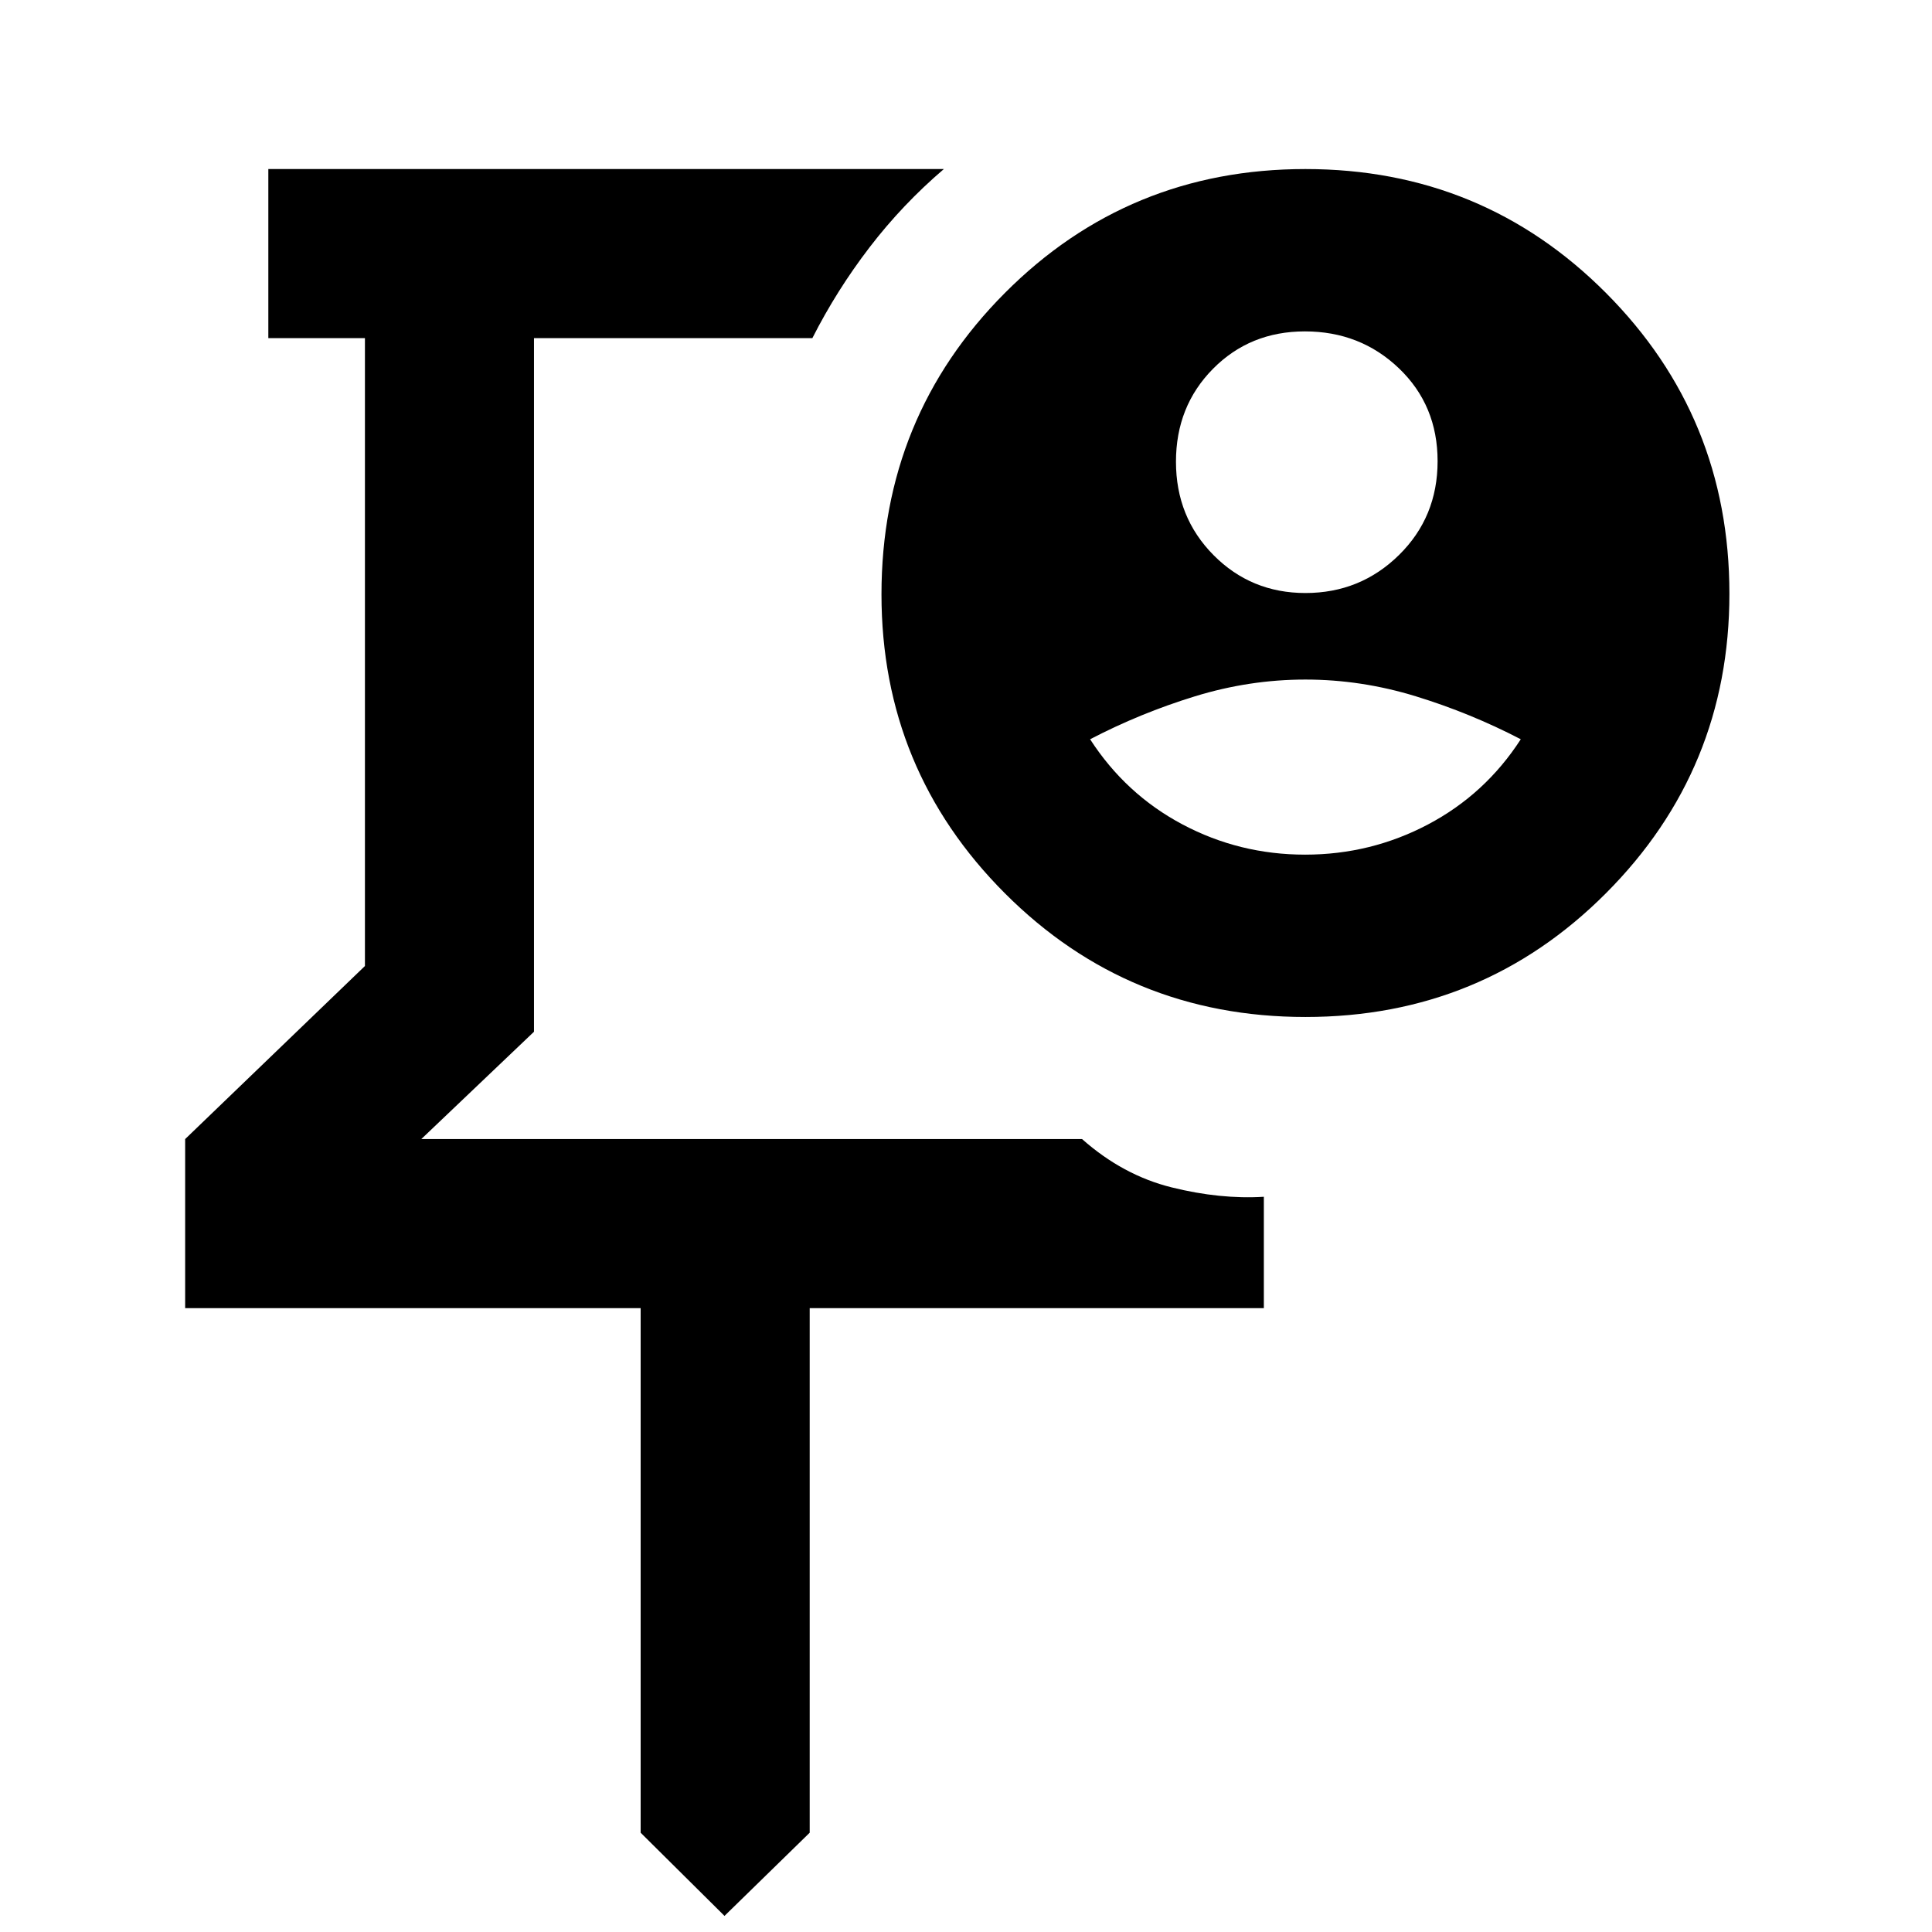 <svg xmlns="http://www.w3.org/2000/svg" height="40" viewBox="0 -960 960 960" width="40"><path d="M374.001-593.333ZM360-8l-41.666-41.334V-310H92v-83.999l89.334-86V-792h-48.001v-83.999h335.668q-20.546 17.549-36.898 38.869-16.352 21.321-28.435 45.13H265.333v344.667l-56 53.334h328.336Q558.002-376 582.168-370q24.166 6 45.832 4.666V-310H402.333v260.666L360-8Zm288.667-657.333q27.278 0 46.472-18.873 19.195-18.872 19.195-46.637t-19.195-46.128q-19.194-18.363-46.747-18.363-27.274 0-45.666 18.599-18.393 18.598-18.393 46.166 0 27.569 18.667 46.402 18.667 18.834 45.667 18.834Zm-.168 130q32.621 0 61.061-15 28.44-15 46.107-42.334-25-13-52.122-21.333-27.123-8.333-54.903-8.333-27.781 0-54.903 8.333-27.123 8.333-52.072 21.333 17.666 27.334 45.938 42.334 28.272 15 60.894 15Zm.177 80.666q-87.962 0-149.319-61.425-61.356-61.425-61.356-148.575 0-88.243 61.347-149.788 61.347-61.544 149.31-61.544 87.962 0 149.319 61.544Q859.333-752.91 859.333-665q0 87.356-61.347 148.845-61.347 61.488-149.31 61.488Z"/></svg>